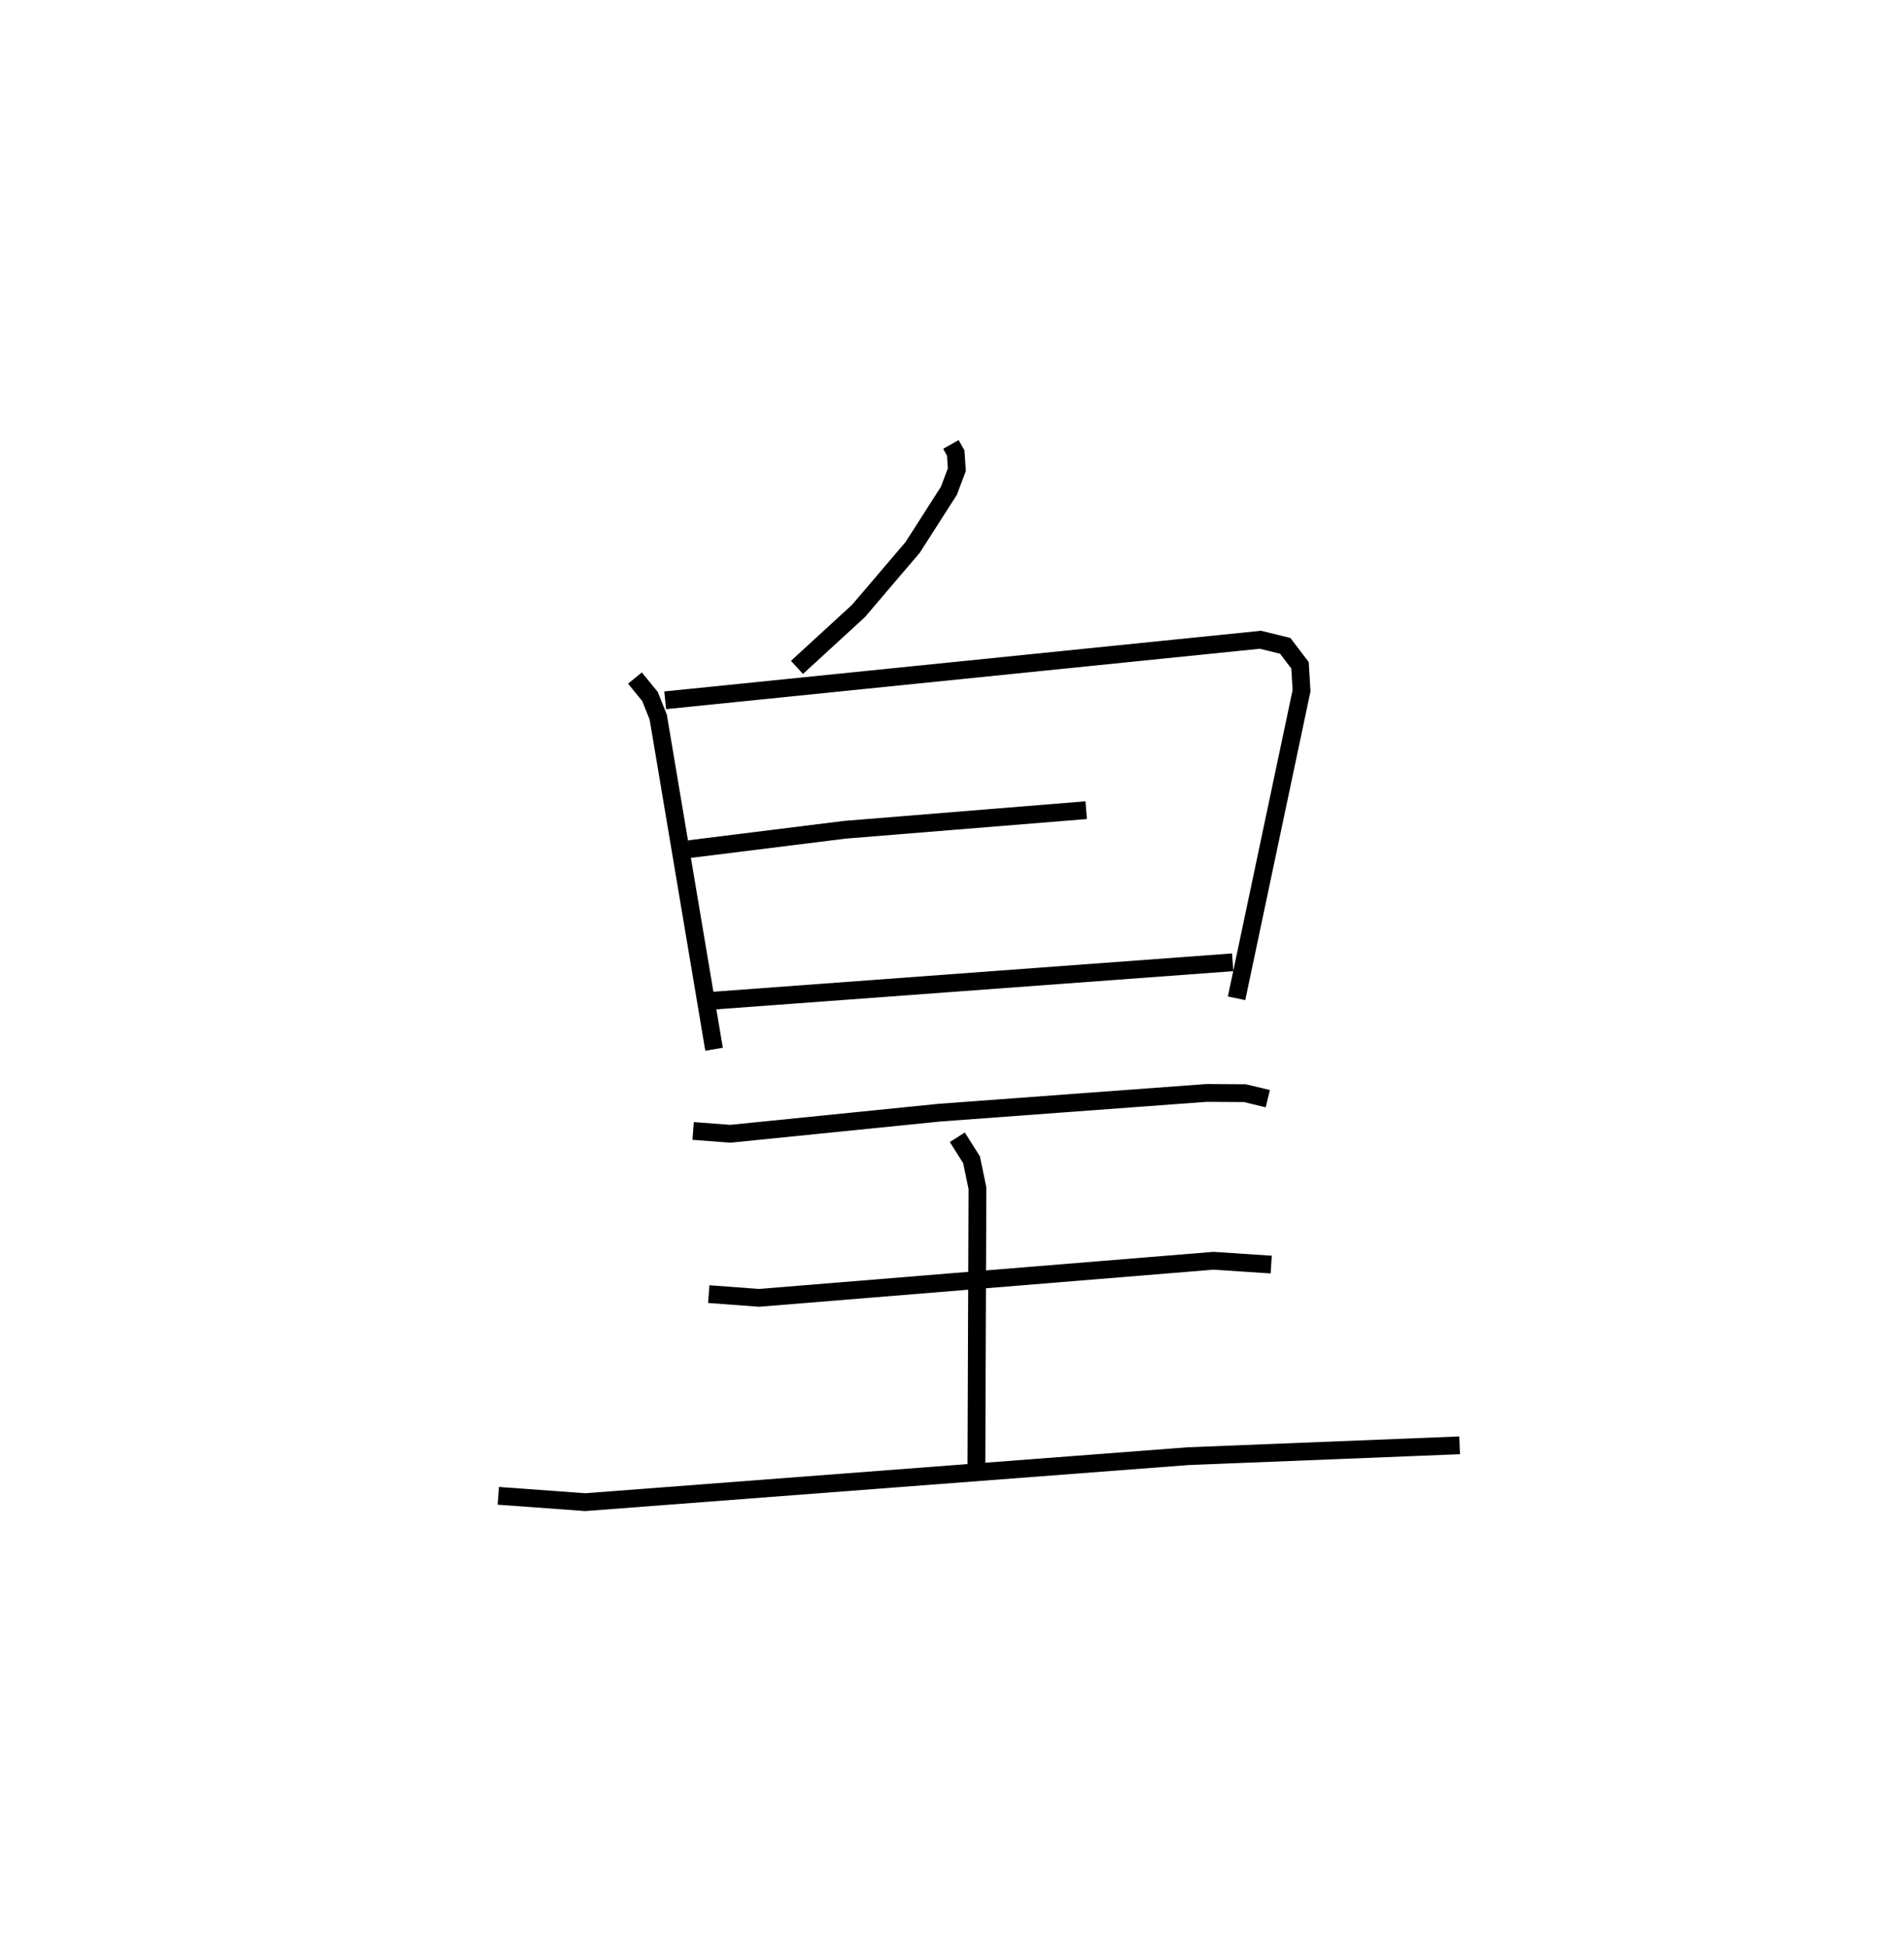 <?xml version="1.0" encoding="utf-8" ?>
<svg baseProfile="full" height="109.493" version="1.1" width="107.114" xmlns="http://www.w3.org/2000/svg" xmlns:ev="http://www.w3.org/2001/xml-events" xmlns:xlink="http://www.w3.org/1999/xlink"><defs /><rect fill="white" height="109.493" width="107.114" x="0" y="0" /><path d="M25,25 m0.0,0.0 m28.495,1.1484647677306725e-08 l0.271,0.48 0.064,0.936 l-0.449,1.191 -2.036,3.181 l-3.05,3.578 -3.46,3.173 m-9.115,0.6 l0.849,1.039 0.462,1.159 l3.14,18.679 m-2.749,-19.626 l33.489,-3.405 1.393,0.343 l0.832,1.091 0.086,1.427 l-3.656,17.306 m-30.79,-8.39 l8.747,-1.089 13.583,-1.103 m-21.239,10.734 l29.481,-2.177 m-30.354,9.486 l2.092,0.159 11.77,-1.188 l15.014,-1.109 2.166,0.013 l1.287,0.31 m-17.467,2.17 l0.8,1.265 0.332,1.599 l-0.058,15.531 m-15.057,-9.573 l2.831,0.211 25.566,-2.087 l3.245,0.215 m-43.482,13.007 l4.892,0.356 33.909,-2.586 l15.281,-0.61 " fill="none" stroke="black" stroke-width="1" /></svg>